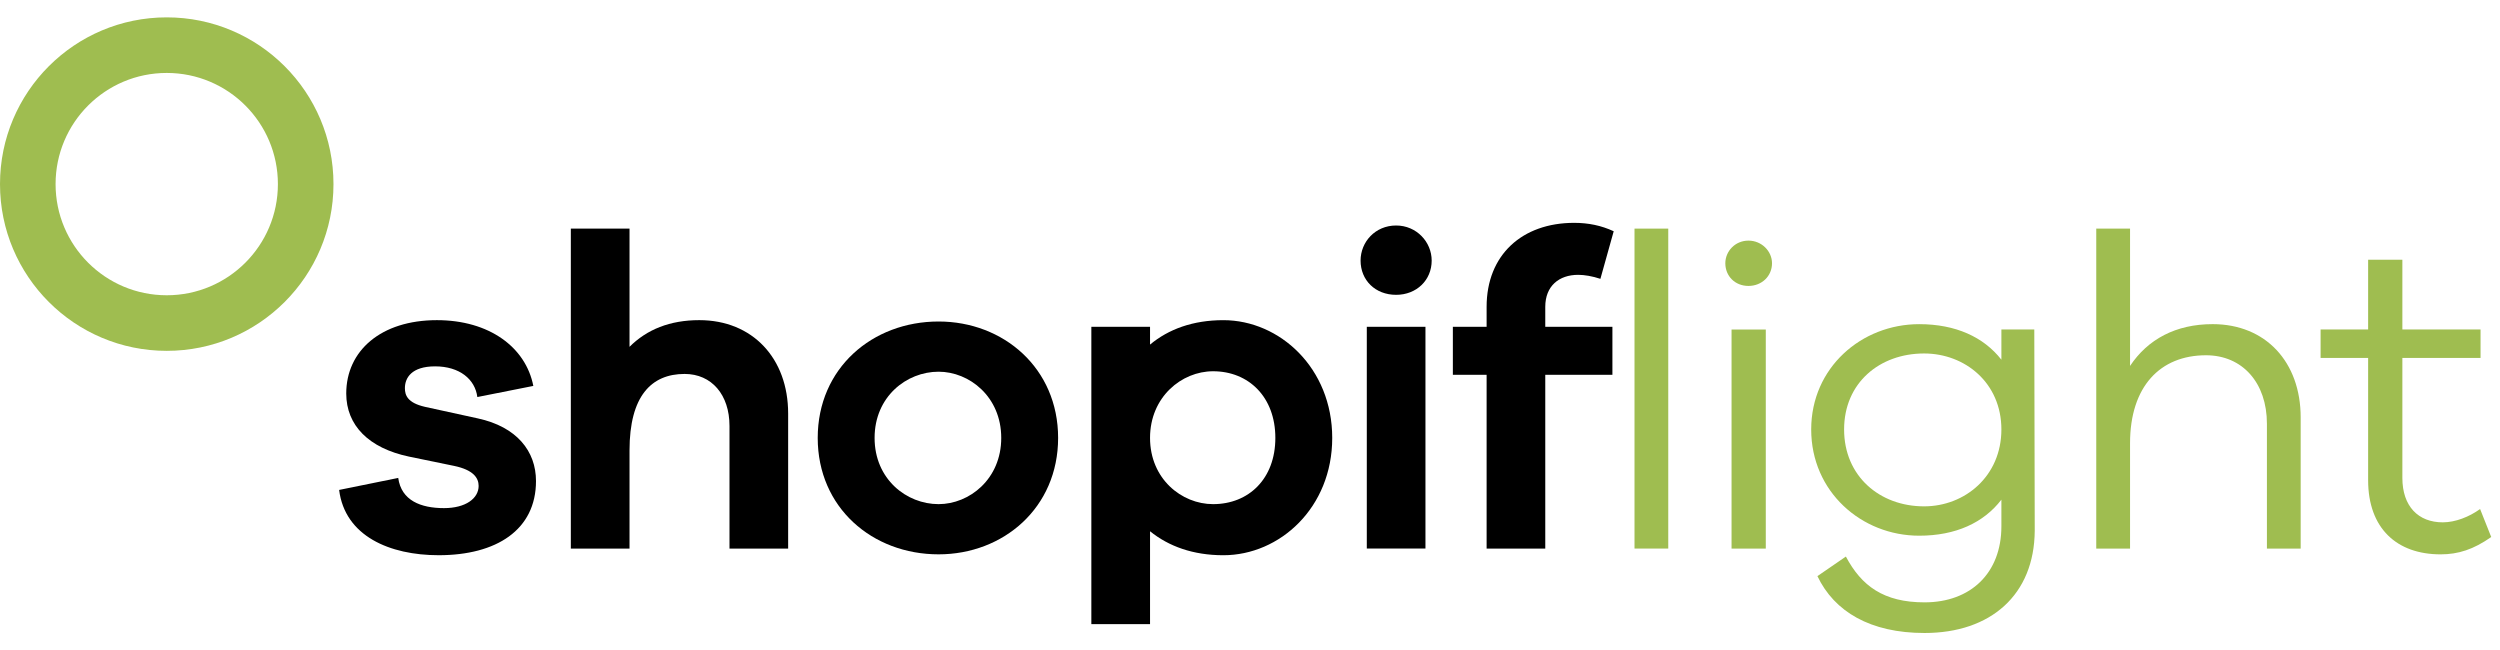 <!-- Generated by IcoMoon.io -->
<svg version="1.1" xmlns="http://www.w3.org/2000/svg" width="3941" height="1024" viewBox="0 0 3941 1024">
<title></title>
<g id="icomoon-ignore">
</g>
<path fill="#9fbd50" d="M262.845 465.455c-96.785 0-175.23-78.445-175.23-175.23s78.445-175.23 175.23-175.23c96.785 0 175.23 78.445 175.23 175.23s-78.445 175.23-175.23 175.23zM262.845 27.38c-145.149 0-262.845 117.696-262.845 262.845s117.696 262.845 262.845 262.845c145.149 0 262.845-117.696 262.845-262.845s-117.696-262.845-262.845-262.845z"></path>
<path d="M627.767 753.398c4.848 35.688 35.688 47.604 72.136 47.604 34.345 0 54.613-15.42 54.613-34.988 0-12.617-8.353-25.233-38.492-31.541l-71.435-14.719c-63.083-13.317-98.771-49.064-98.771-99.472 0-67.23 54.613-115.593 142.871-115.593 82.65 0 140.126 42.756 152.041 103.678l-88.257 17.523c-3.505-28.037-28.037-48.363-66.587-48.363-37.149 0-47.604 18.224-47.604 34.345 0 11.215 4.147 23.13 31.483 29.439l83.351 18.224c61.681 13.317 91.82 51.81 91.82 98.771 0 77.043-62.382 116.937-153.443 116.937-77.043 0-147.777-30.081-156.889-102.918l93.164-18.925z"></path>
<path d="M1242.439 651.806v212.963h-92.463v-193.337c0-49.064-28.037-81.949-70.734-81.949-52.569 0-86.856 34.988-86.856 120.5v154.786h-92.521v-504.37h92.521v186.328c27.336-27.336 63.725-42.055 109.986-42.055 84.052 0 140.067 60.279 140.067 147.135z"></path>
<path d="M1578.355 690.339c0-65.127-50.408-104.379-98.771-104.379-50.466 0-100.874 39.252-100.874 104.379s50.408 104.379 100.874 104.379c48.363 0 98.771-39.252 98.771-104.379zM1668.014 690.339c0 109.986-86.155 183.524-188.431 183.524-104.379 0-190.533-73.538-190.533-183.524s86.155-183.524 190.533-183.524c102.276 0 188.431 73.538 188.431 183.524z"></path>
<path d="M2010.466 690.339c0-64.485-42.055-105.080-98.129-105.080-49.707 0-99.414 40.595-99.414 105.080s49.707 104.379 99.414 104.379c56.074 0 98.129-39.894 98.129-104.379zM2100.125 690.339c0 109.986-82.709 184.926-171.667 184.926-47.604 0-86.155-14.018-115.535-37.791v146.375h-92.521v-468.682h92.521v28.037c29.38-24.474 67.931-38.492 115.535-38.492 88.958 0 171.667 75.641 171.667 185.627z"></path>
<path d="M2154.627 864.757h92.463v-349.584h-92.463v349.584zM2256.903 410.794c0 30.84-23.89 53.971-56.074 53.971-32.943 0-56.015-23.13-56.015-53.971 0-29.38 23.072-55.314 56.015-55.314 32.184 0 56.074 25.934 56.074 55.314z"></path>
<path d="M2541.804 515.191v75.641h-105.839v273.943h-92.463v-273.943h-53.211v-75.641h53.211v-31.541c0-81.949 56.074-132.357 138.023-132.357 22.429 0 42.756 4.206 62.323 13.259l-20.969 74.998c-12.617-4.206-25.233-6.308-35.046-6.308-30.081 0-51.868 17.523-51.868 50.408v31.541h105.839z"></path>
<path fill="#9fbd50" d="M2576.64 864.757h53.211v-504.37h-53.211z"></path>
<path fill="#9fbd50" d="M2729.615 864.815h53.971v-345.378h-53.971v345.378zM2793.399 415c0 20.327-16.121 35.747-37.149 35.747s-36.448-15.42-36.448-35.747c0-18.866 15.42-35.688 36.448-35.688s37.149 16.822 37.149 35.688z"></path>
<path fill="#9fbd50" d="M3154.992 677.016c0-73.538-57.417-119.799-121.843-119.799-70.092 0-126.107 46.261-126.107 119.799s56.015 121.201 126.107 121.201c64.426 0 121.843-47.663 121.843-121.201zM3207.561 836.708c-0.701 100.932-69.333 161.153-173.711 161.153-85.512 0-142.228-33.644-168.863-89.659l44.859-30.84c24.532 46.261 59.52 72.195 124.004 72.195 72.837 0 121.142-46.261 121.142-119.799v-42.055c-27.978 36.448-72.136 56.775-129.612 56.775-91.003 0-170.207-69.391-170.207-167.461 0-97.369 79.204-166.001 170.207-166.001 57.475 0 101.633 20.268 129.612 56.015v-47.604h51.868l0.701 317.283z"></path>
<path fill="#9fbd50" d="M3626.781 658.108v206.655h-53.211v-196.842c0-64.485-38.551-107.883-96.026-107.883-72.136 0-119.74 49.064-119.74 138.724v166.001h-53.27v-504.37h53.27v216.467c27.978-42.055 72.136-65.886 130.254-65.886 83.409 0 138.724 59.578 138.724 147.135z"></path>
<path fill="#9fbd50" d="M3927.16 846.545c-27.978 19.626-51.868 27.336-79.846 27.336-68.69 0-114.192-40.653-114.192-116.995v-192.636h-74.94v-44.859h74.94v-109.986h53.971v109.986h123.245v44.859h-123.245v189.132c0 44.859 25.175 70.034 63.667 70.034 19.626 0 41.354-8.411 58.877-20.969l17.523 44.1z"></path>
</svg>
